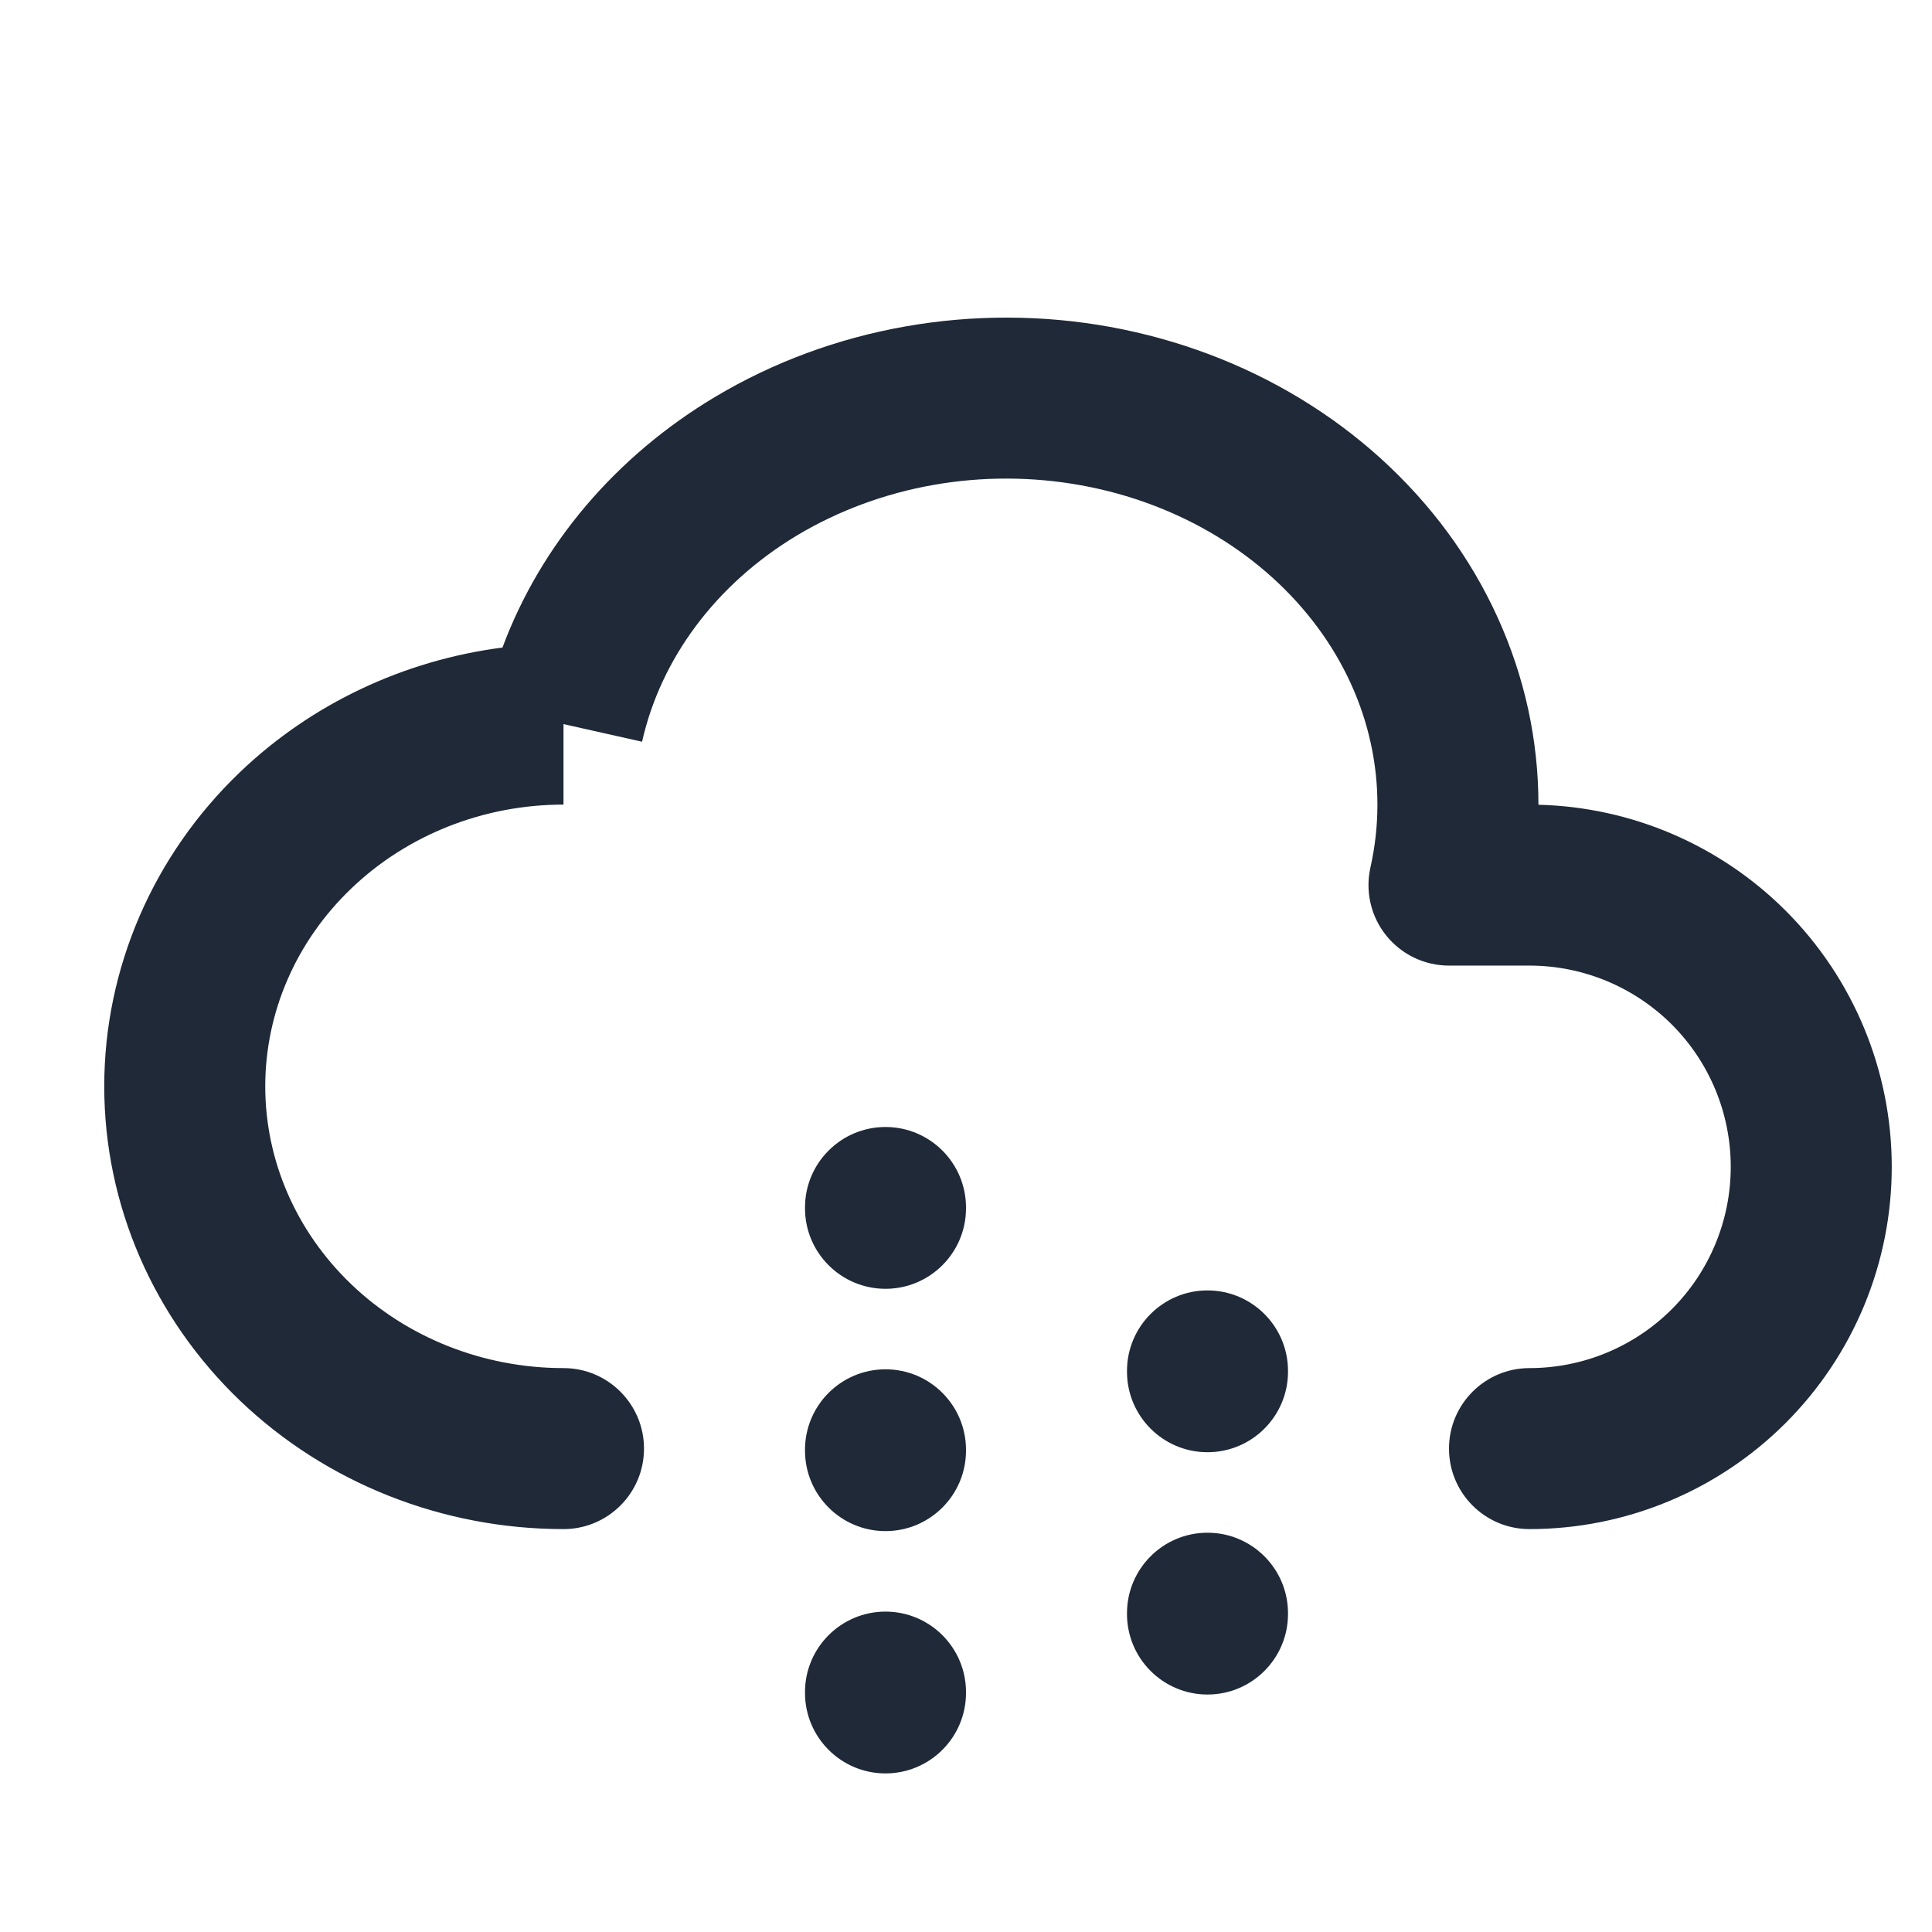 <svg width="24" height="24" viewBox="0 0 24 24" fill="none" xmlns="http://www.w3.org/2000/svg">
<path fill-rule="evenodd" clip-rule="evenodd" d="M13.432 6.029C12.826 5.919 12.202 5.917 11.595 6.024C10.989 6.131 10.416 6.344 9.909 6.646C8.886 7.258 8.206 8.19 7.976 9.214L7 8.995V9.995C6.003 9.995 5.056 10.374 4.365 11.036C3.674 11.696 3.295 12.582 3.295 13.495C3.295 14.409 3.674 15.294 4.365 15.955C5.056 16.616 6.003 16.995 7 16.995C7.552 16.995 8 17.443 8 17.995C8 18.548 7.552 18.995 7 18.995C5.501 18.995 4.055 18.426 2.982 17.4C1.908 16.372 1.295 14.969 1.295 13.495C1.295 12.022 1.908 10.618 2.982 9.591C3.873 8.739 5.02 8.202 6.242 8.044C6.72 6.758 7.655 5.664 8.884 4.93C9.605 4.499 10.409 4.203 11.248 4.055C12.088 3.907 12.951 3.909 13.79 4.061C14.629 4.214 15.431 4.514 16.149 4.949C16.868 5.384 17.491 5.947 17.98 6.609C18.468 7.271 18.811 8.019 18.984 8.812C19.069 9.203 19.111 9.6 19.111 9.997C20.264 10.025 21.364 10.496 22.182 11.313C23.026 12.157 23.5 13.302 23.5 14.495C23.5 15.689 23.026 16.833 22.182 17.677C21.338 18.521 20.193 18.995 19 18.995C18.448 18.995 18 18.548 18 17.995C18 17.443 18.448 16.995 19 16.995C19.663 16.995 20.299 16.732 20.768 16.263C21.237 15.794 21.5 15.158 21.5 14.495C21.5 13.832 21.237 13.196 20.768 12.727C20.299 12.259 19.663 11.995 19 11.995H18C17.696 11.995 17.409 11.857 17.219 11.62C17.029 11.383 16.958 11.073 17.024 10.776C17.138 10.268 17.14 9.746 17.029 9.237C16.919 8.729 16.697 8.239 16.37 7.796C16.043 7.353 15.618 6.966 15.113 6.66C14.609 6.355 14.038 6.139 13.432 6.029Z" fill="#1F2937"/>
<path fill-rule="evenodd" clip-rule="evenodd" d="M11 14C11.552 14 12 14.448 12 15V15.01C12 15.562 11.552 16.01 11 16.01C10.448 16.01 10 15.562 10 15.01V15C10 14.448 10.448 14 11 14ZM15 16.03C15.552 16.03 16 16.478 16 17.03V17.04C16 17.592 15.552 18.04 15 18.04C14.448 18.04 14 17.592 14 17.04V17.03C14 16.478 14.448 16.03 15 16.03ZM11 17.01C11.552 17.01 12 17.458 12 18.01V18.02C12 18.572 11.552 19.02 11 19.02C10.448 19.02 10 18.572 10 18.02V18.01C10 17.458 10.448 17.01 11 17.01ZM15 19.04C15.552 19.04 16 19.488 16 20.04V20.05C16 20.602 15.552 21.05 15 21.05C14.448 21.05 14 20.602 14 20.05V20.04C14 19.488 14.448 19.04 15 19.04ZM11 20.02C11.552 20.02 12 20.468 12 21.02V21.03C12 21.582 11.552 22.03 11 22.03C10.448 22.03 10 21.582 10 21.03V21.02C10 20.468 10.448 20.02 11 20.02Z" fill="#1F2937"/>
</svg>
